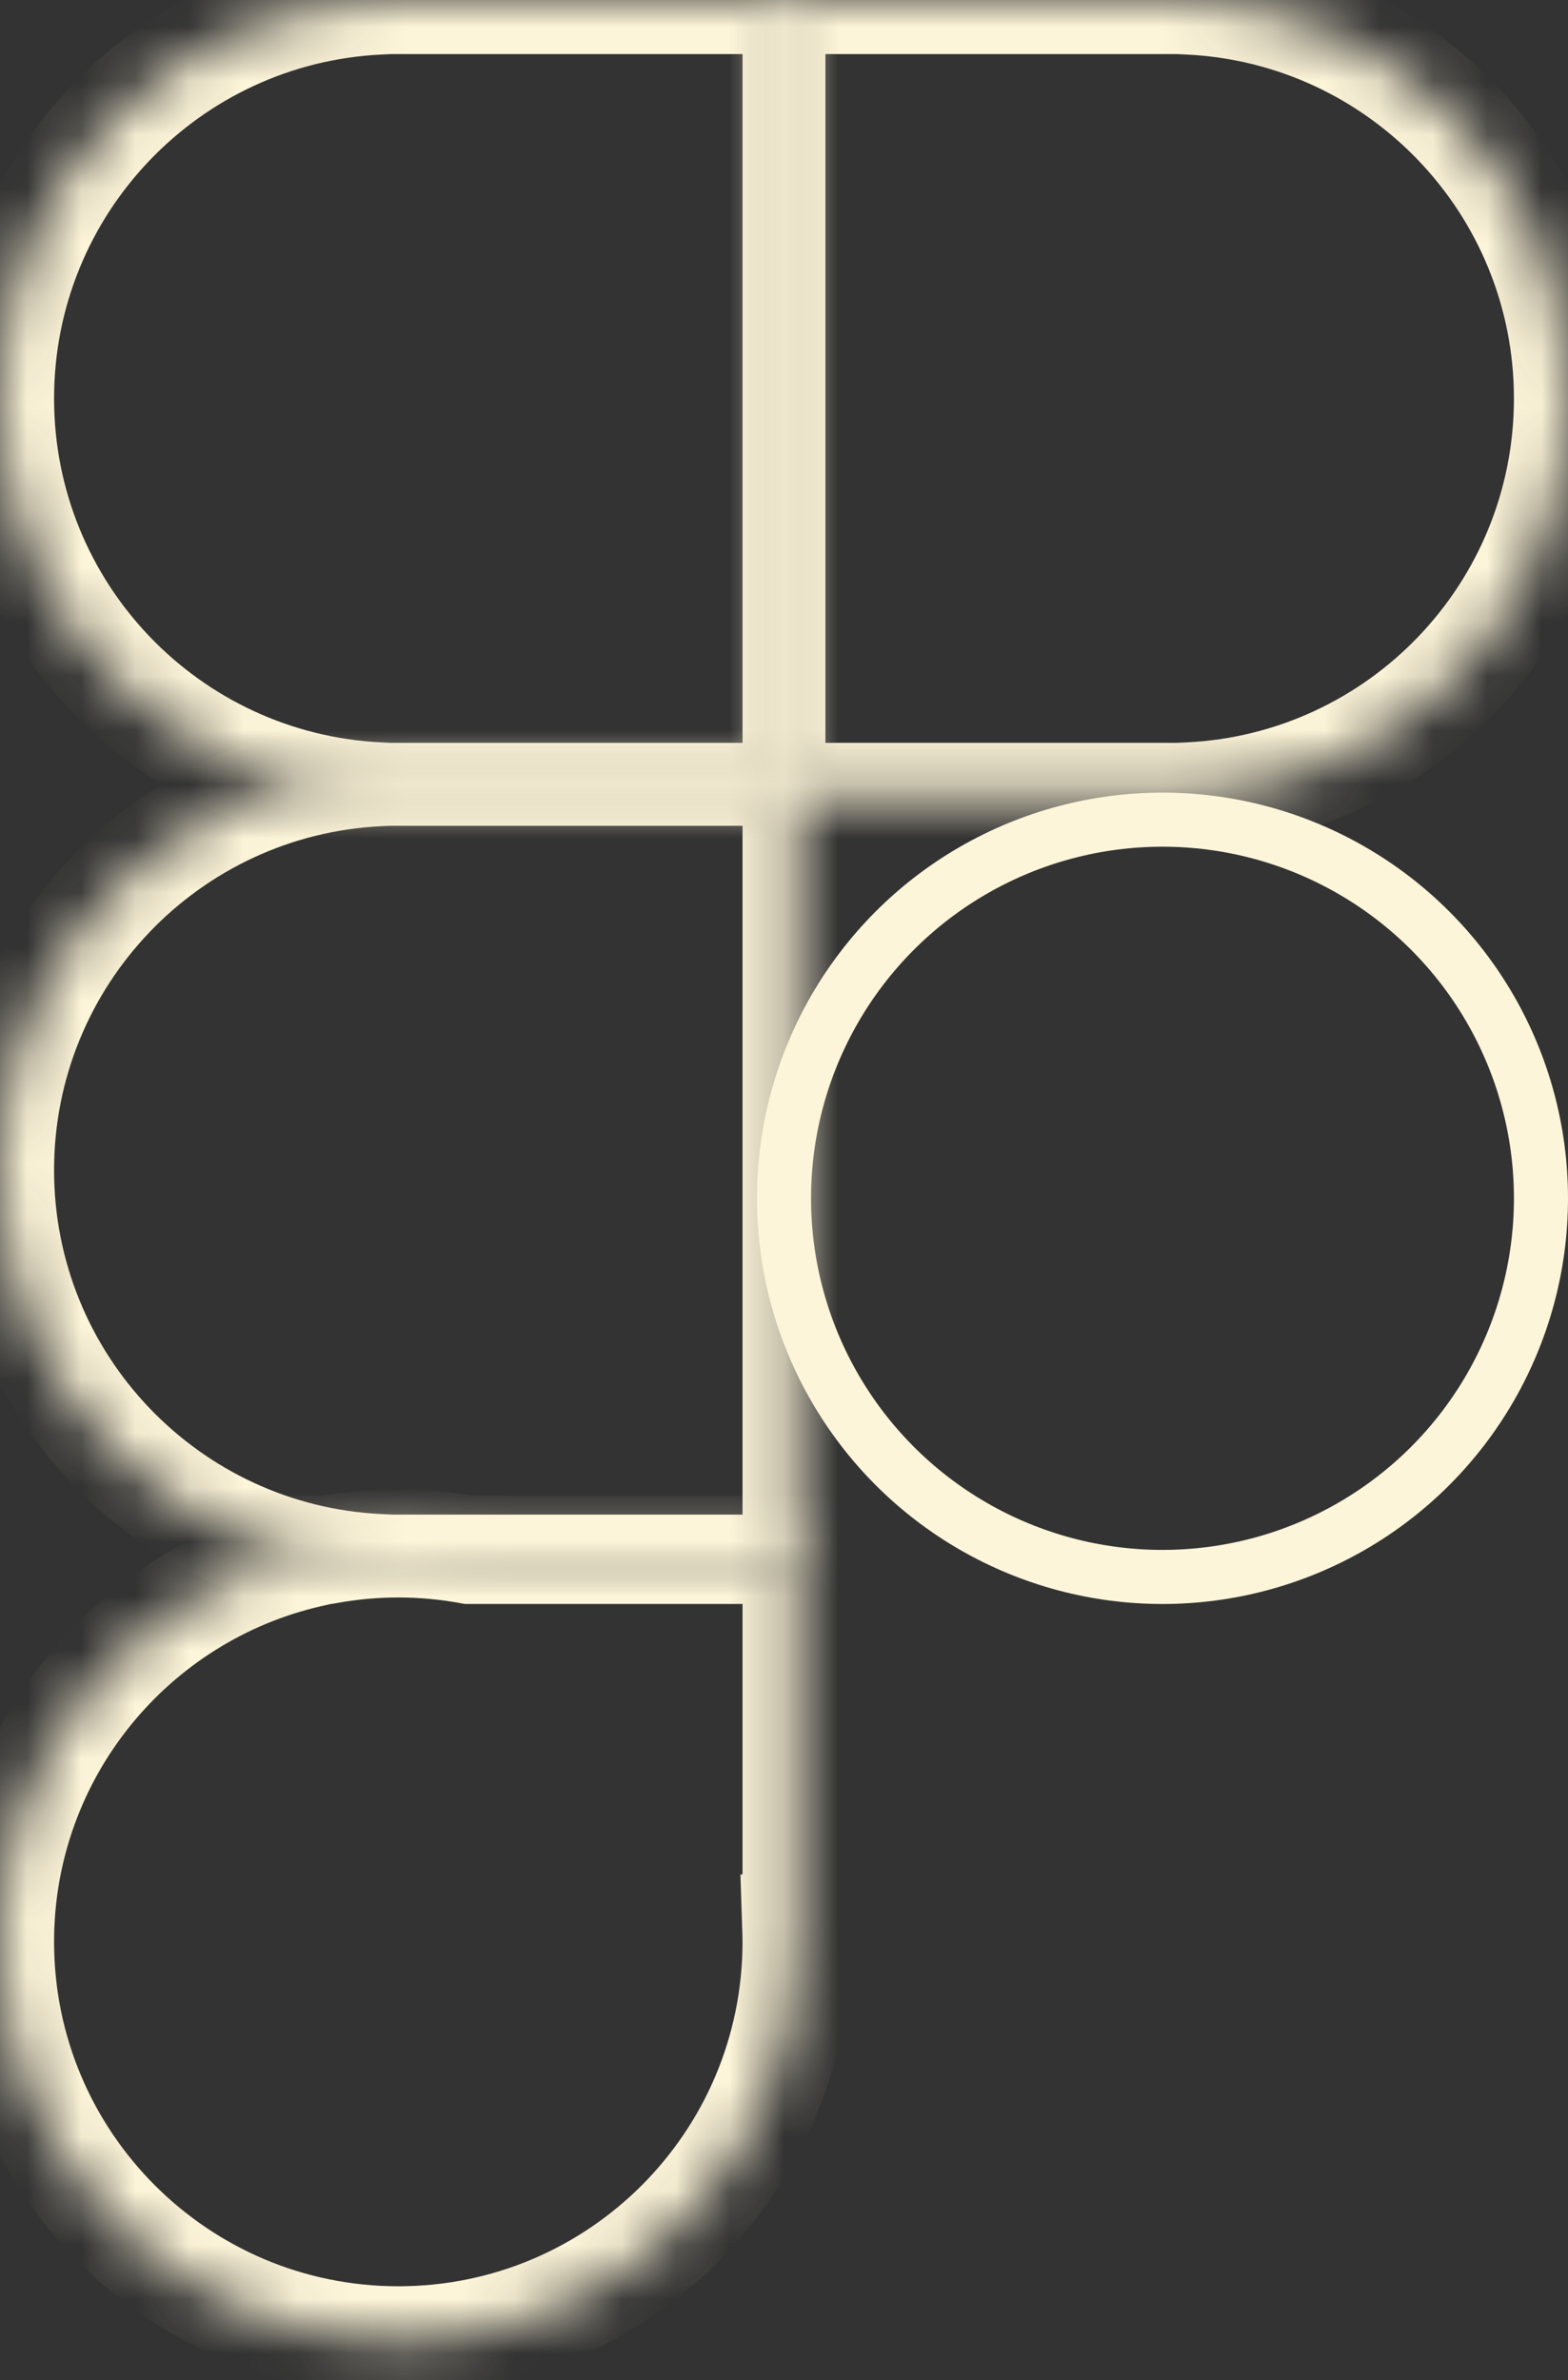<svg width="29" height="44" viewBox="0 0 29 44" fill="none" xmlns="http://www.w3.org/2000/svg">
<rect x="0" y="0" width="29" height="44" fill="#333333" stroke="none"/>
<circle cx="21.5" cy="22.153" r="7" stroke="#FDF5D9"/>
<mask id="path-2-inside-1_214_10879" fill="white">
<path d="M14.733 29H7.016V28.99C3.11 28.807 4.71757e-05 25.584 0 21.633C0 17.682 3.11 14.458 7.016 14.274V14.266H14.733V29Z"/>
</mask>
<path d="M14.733 29V30H15.733V29H14.733ZM7.016 29H6.016V30H7.016V29ZM7.016 28.99H8.016V28.036L7.063 27.991L7.016 28.99ZM0 21.633H-1V21.633L0 21.633ZM7.016 14.274L7.063 15.273L8.016 15.229V14.274H7.016ZM7.016 14.266V13.266H6.016V14.266H7.016ZM14.733 14.266H15.733V13.266H14.733V14.266ZM14.733 29V28H7.016V29V30H14.733V29ZM7.016 29H8.016V28.99H7.016H6.016V29H7.016ZM7.016 28.99L7.063 27.991C3.688 27.833 1 25.047 1 21.633L0 21.633L-1 21.633C-1 26.12 2.533 29.781 6.969 29.989L7.016 28.99ZM0 21.633H1C1 18.219 3.688 15.432 7.063 15.273L7.016 14.274L6.969 13.275C2.532 13.484 -1 17.145 -1 21.633H0ZM7.016 14.274H8.016V14.266H7.016H6.016V14.274H7.016ZM7.016 14.266V15.266H14.733V14.266V13.266H7.016V14.266ZM14.733 14.266H13.733V29H14.733H15.733V14.266H14.733Z" fill="#FDF5D9" mask="url(#path-2-inside-1_214_10879)"/>
<mask id="path-4-inside-2_214_10879" fill="white">
<path d="M14.733 14.733H7.016V14.724C3.11 14.54 0 11.318 0 7.367C0 3.416 3.11 0.192 7.016 0.009V0H14.733V14.733Z"/>
</mask>
<path d="M14.733 14.733V15.733H15.733V14.733H14.733ZM7.016 14.733H6.016V15.733H7.016V14.733ZM7.016 14.724H8.016V13.77L7.063 13.725L7.016 14.724ZM0 7.367H-1V7.367L0 7.367ZM7.016 0.009L7.063 1.008L8.016 0.963V0.009H7.016ZM7.016 0V-1H6.016V0H7.016ZM14.733 0H15.733V-1H14.733V0ZM14.733 14.733V13.733H7.016V14.733V15.733H14.733V14.733ZM7.016 14.733H8.016V14.724H7.016H6.016V14.733H7.016ZM7.016 14.724L7.063 13.725C3.688 13.566 1 10.781 1 7.367L0 7.367L-1 7.367C-1 11.855 2.533 15.514 6.969 15.723L7.016 14.724ZM0 7.367H1C1 3.953 3.688 1.166 7.063 1.008L7.016 0.009L6.969 -0.99C2.532 -0.782 -1 2.88 -1 7.367H0ZM7.016 0.009H8.016V0H7.016H6.016V0.009H7.016ZM7.016 0V1H14.733V0V-1H7.016V0ZM14.733 0H13.733V14.733H14.733H15.733V0H14.733Z" fill="#FDF5D9" mask="url(#path-4-inside-2_214_10879)"/>
<mask id="path-6-inside-3_214_10879" fill="white">
<path d="M14.266 14.733H21.983V14.724C25.889 14.541 29 11.318 29 7.367C29 3.416 25.889 0.192 21.983 0.009V0H14.266V14.733Z"/>
</mask>
<path d="M14.266 14.733V15.733H13.266V14.733H14.266ZM21.983 14.733H22.983V15.733H21.983V14.733ZM21.983 14.724H20.983V13.769L21.937 13.725L21.983 14.724ZM29 7.367H30V7.367L29 7.367ZM21.983 0.009L21.937 1.008L20.983 0.963V0.009H21.983ZM21.983 0V-1H22.983V0H21.983ZM14.266 0H13.266V-1H14.266V0ZM14.266 14.733V13.733H21.983V14.733V15.733H14.266V14.733ZM21.983 14.733H20.983V14.724H21.983H22.983V14.733H21.983ZM21.983 14.724L21.937 13.725C25.312 13.567 28 10.781 28 7.367L29 7.367L30 7.367C30 11.855 26.466 15.515 22.03 15.723L21.983 14.724ZM29 7.367H28C28 3.953 25.312 1.166 21.937 1.008L21.983 0.009L22.03 -0.99C26.467 -0.782 30 2.879 30 7.367H29ZM21.983 0.009H20.983V0H21.983H22.983V0.009H21.983ZM21.983 0V1H14.266V0V-1H21.983V0ZM14.266 0H15.266V14.733H14.266H13.266V0H14.266Z" fill="#FDF5D9" mask="url(#path-6-inside-3_214_10879)"/>
<mask id="path-8-inside-4_214_10879" fill="white">
<path d="M7.367 28.532C7.82 28.532 8.262 28.575 8.692 28.653H14.733V35.653H14.727C14.73 35.735 14.733 35.816 14.733 35.898C14.733 39.967 11.436 43.266 7.367 43.266C3.299 43.266 0 39.967 0 35.898C0 32.391 2.451 29.458 5.733 28.715V28.653H6.041C6.471 28.575 6.914 28.532 7.367 28.532Z"/>
</mask>
<path d="M7.367 28.532L7.367 27.532H7.367V28.532ZM8.692 28.653L8.514 29.637L8.602 29.653H8.692V28.653ZM14.733 28.653H15.733V27.653H14.733V28.653ZM14.733 35.653V36.653H15.733V35.653H14.733ZM14.727 35.653V34.653H13.694L13.728 35.686L14.727 35.653ZM14.733 35.898H15.733V35.898L14.733 35.898ZM7.367 43.266V44.266H7.367L7.367 43.266ZM0 35.898L-1 35.898V35.898H0ZM5.733 28.715L5.954 29.69L6.733 29.514V28.715H5.733ZM5.733 28.653V27.653H4.733V28.653H5.733ZM6.041 28.653V29.653H6.131L6.22 29.637L6.041 28.653ZM7.367 28.532L7.367 29.532C7.756 29.532 8.139 29.569 8.514 29.637L8.692 28.653L8.871 27.669C8.386 27.581 7.883 27.532 7.367 27.532L7.367 28.532ZM8.692 28.653V29.653H14.733V28.653V27.653H8.692V28.653ZM14.733 28.653H13.733V35.653H14.733H15.733V28.653H14.733ZM14.733 35.653V34.653H14.727V35.653V36.653H14.733V35.653ZM14.727 35.653L13.728 35.686C13.731 35.777 13.733 35.837 13.733 35.898L14.733 35.898L15.733 35.898C15.733 35.796 15.729 35.693 15.727 35.621L14.727 35.653ZM14.733 35.898H13.733C13.733 39.415 10.883 42.266 7.367 42.266L7.367 43.266L7.367 44.266C11.988 44.265 15.733 40.519 15.733 35.898H14.733ZM7.367 43.266V42.266C3.851 42.266 1 39.415 1 35.898H0H-1C-1 40.519 2.746 44.266 7.367 44.266V43.266ZM0 35.898L1 35.898C1 32.869 3.117 30.332 5.954 29.69L5.733 28.715L5.513 27.739C1.785 28.584 -1 31.914 -1 35.898L0 35.898ZM5.733 28.715H6.733V28.653H5.733H4.733V28.715H5.733ZM5.733 28.653V29.653H6.041V28.653V27.653H5.733V28.653ZM6.041 28.653L6.22 29.637C6.594 29.569 6.978 29.532 7.367 29.532V28.532V27.532C6.851 27.532 6.348 27.581 5.862 27.669L6.041 28.653Z" fill="#FDF5D9" mask="url(#path-8-inside-4_214_10879)"/>
</svg>
